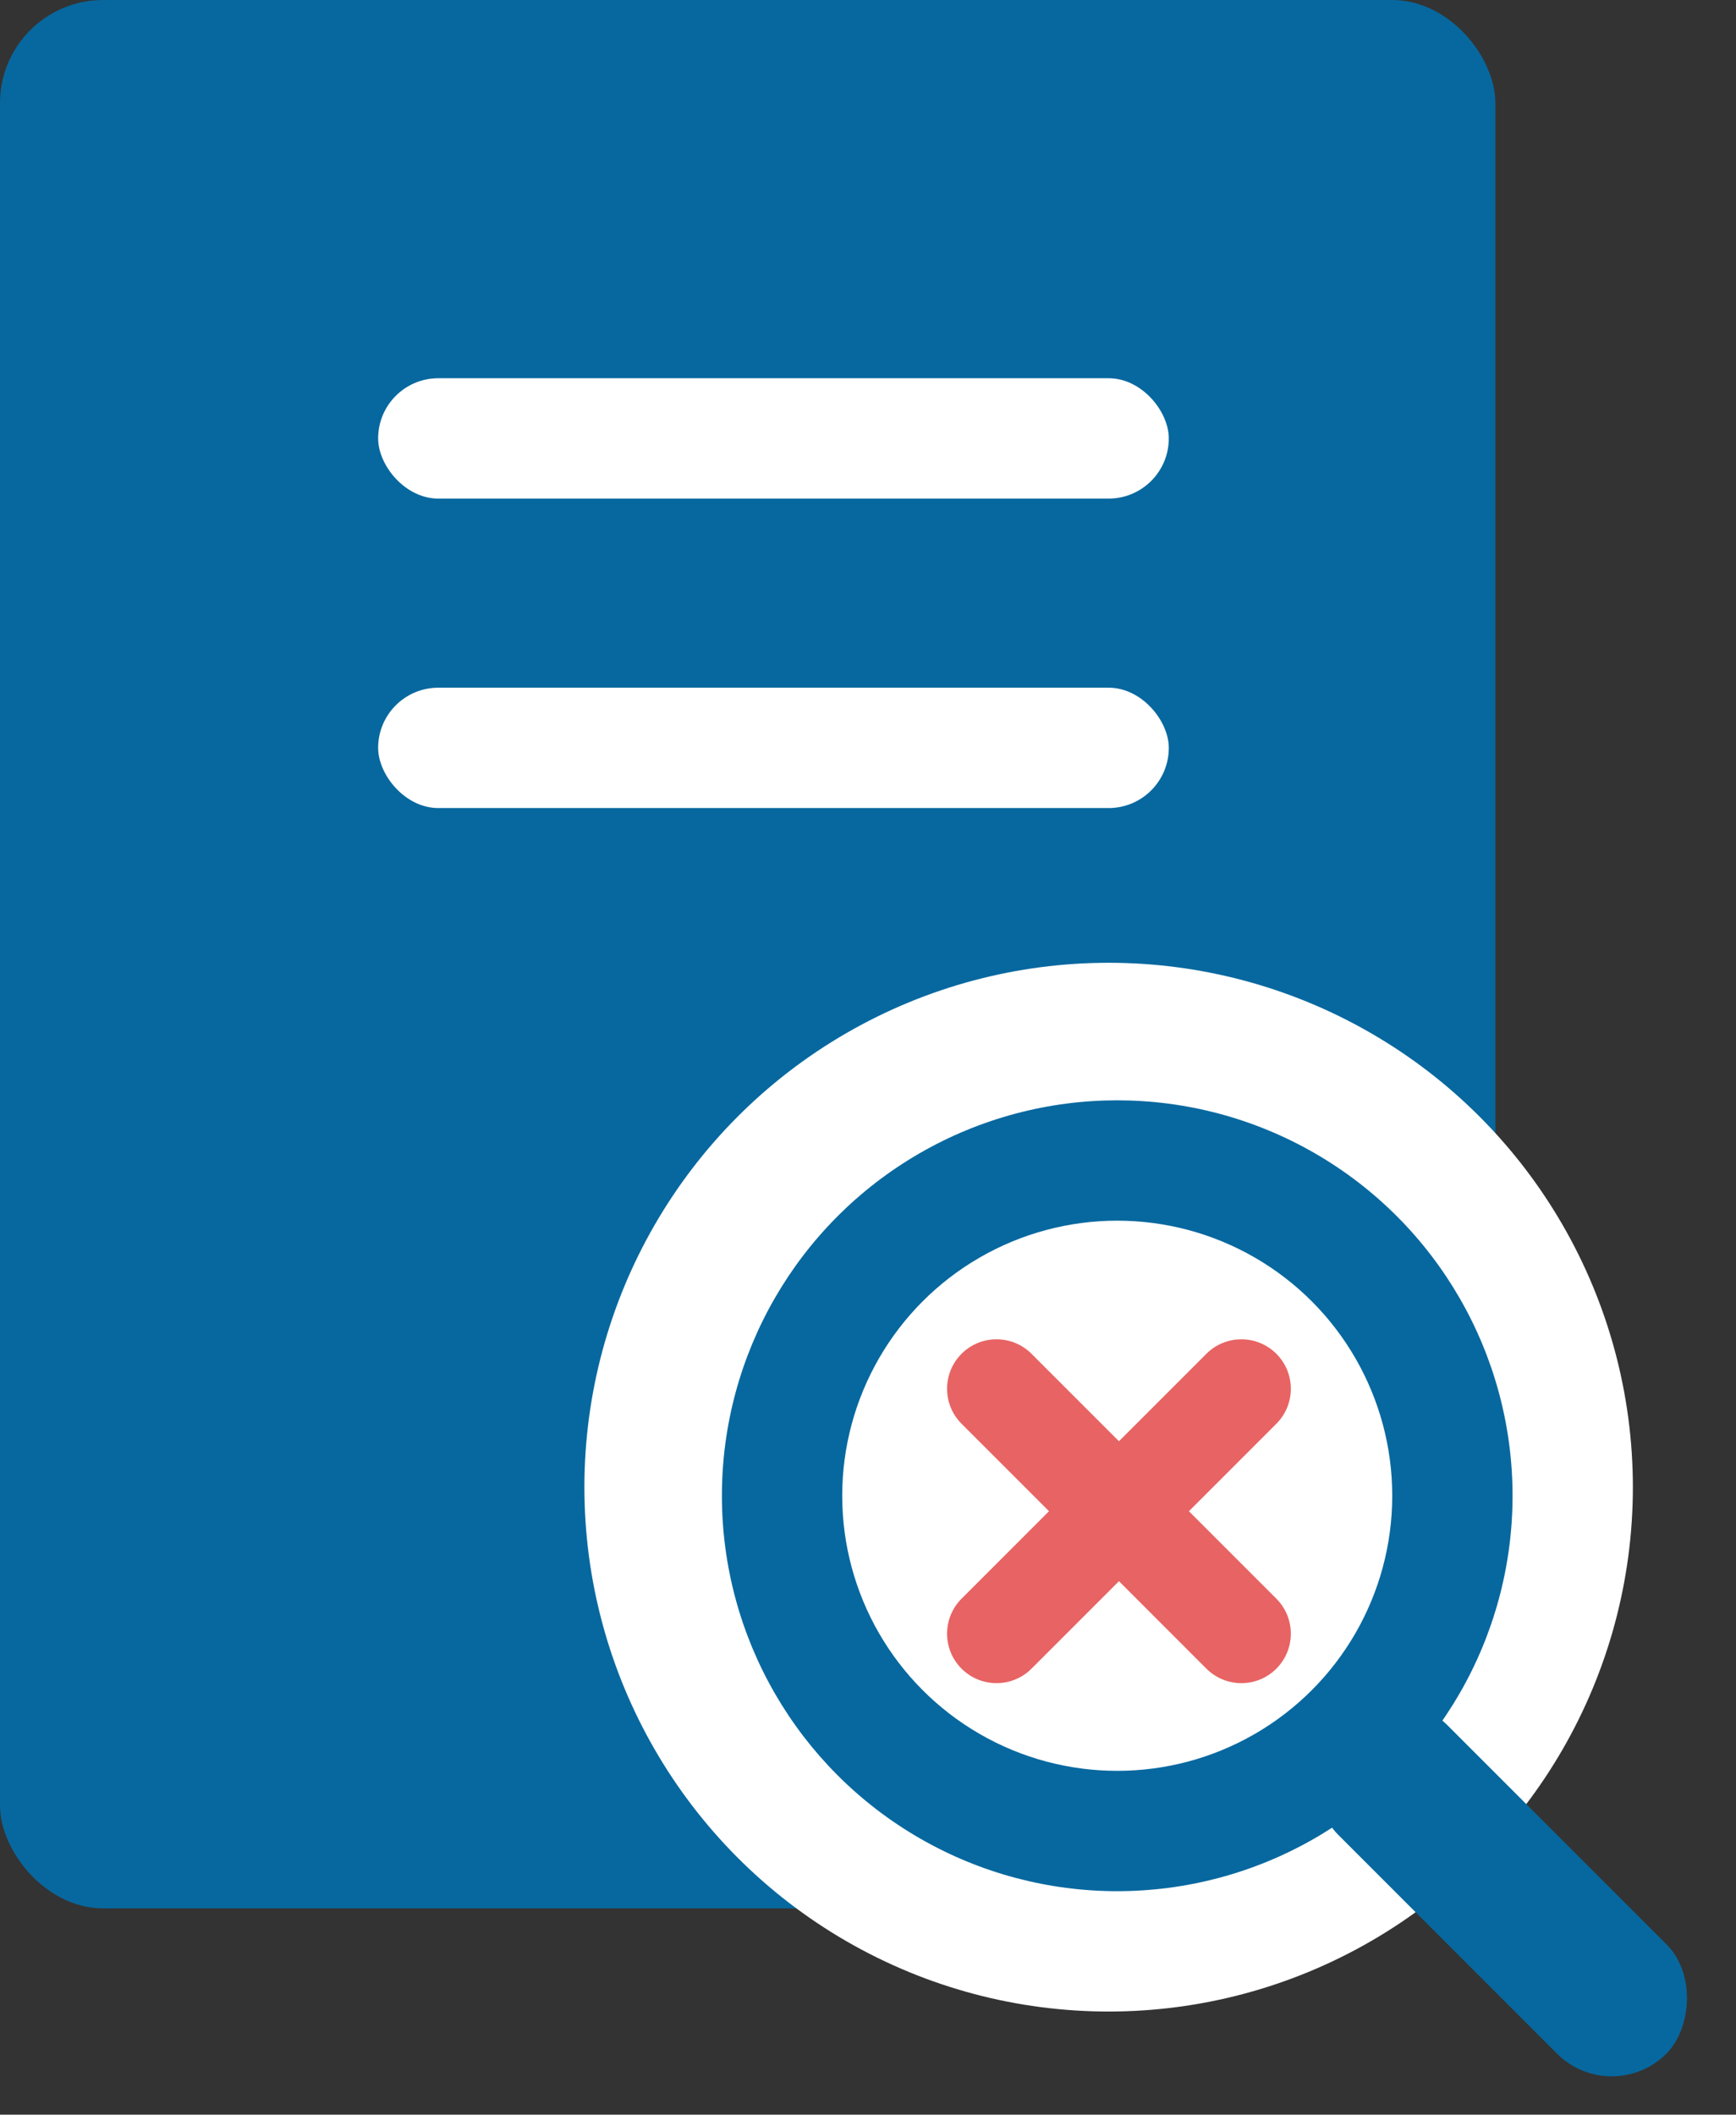 <?xml version="1.0" encoding="UTF-8"?>
<svg width="101px" height="123px" viewBox="0 0 101 123" version="1.1" xmlns="http://www.w3.org/2000/svg" xmlns:xlink="http://www.w3.org/1999/xlink">
    <rect x="0" y="0" width="101" height="123" fill="#333333" stroke="none"/>
    <title>Group 13</title>
    <g id="Hi-Fid-Iteration-3-(UT-&amp;-Mentor-Feedback)" stroke="none" stroke-width="1" fill="none" fill-rule="evenodd">
        <g id="Search-Engine-Not-Found-Copy" transform="translate(-143, -234)">
            <g id="Group-8" transform="translate(17, 234)">
                <g id="Group-13" transform="translate(126, 0)">
                    <g id="Group-9">
                        <rect id="Rectangle" fill="#07689F" x="0" y="0" width="87" height="111" rx="6"></rect>
                        <g id="Group-4" transform="translate(22, 22)" fill="#FFFFFF">
                            <rect id="Rectangle" x="0" y="0" width="46" height="7" rx="3.5"></rect>
                            <rect id="Rectangle-Copy" x="0" y="18" width="46" height="7" rx="3.5"></rect>
                        </g>
                    </g>
                    <g id="Group-7" transform="translate(34, 56)">
                        <circle id="Oval-Copy" fill="#FFFFFF" cx="30.5" cy="30.5" r="30.5"></circle>
                        <rect id="Rectangle" fill="#07689F" transform="translate(53.404, 53.904) rotate(45) translate(-53.404, -53.904) " x="39.904" y="49.404" width="27" height="9" rx="4.5"></rect>
                        <circle id="Oval" fill="#07689F" cx="31" cy="31" r="23"></circle>
                        <circle id="Oval" fill="#FFFFFF" cx="31" cy="31" r="16"></circle>
                        <path d="M26.013,22.742 L31.101,27.829 L36.188,22.742 C37.312,21.619 39.134,21.619 40.258,22.742 C41.381,23.866 41.381,25.688 40.258,26.812 L35.171,31.899 L40.258,36.987 C41.381,38.111 41.381,39.933 40.258,41.057 C39.134,42.18 37.312,42.18 36.188,41.057 L31.101,35.969 L26.013,41.057 C24.889,42.18 23.067,42.18 21.943,41.057 C20.82,39.933 20.82,38.111 21.943,36.987 L27.031,31.899 L21.943,26.812 C20.82,25.688 20.82,23.866 21.943,22.742 C23.067,21.619 24.889,21.619 26.013,22.742 Z" id="Combined-Shape" fill-opacity="0.677" fill="#DE1A1A"></path>
                    </g>
                </g>
            </g>
        </g>
    </g>
</svg>